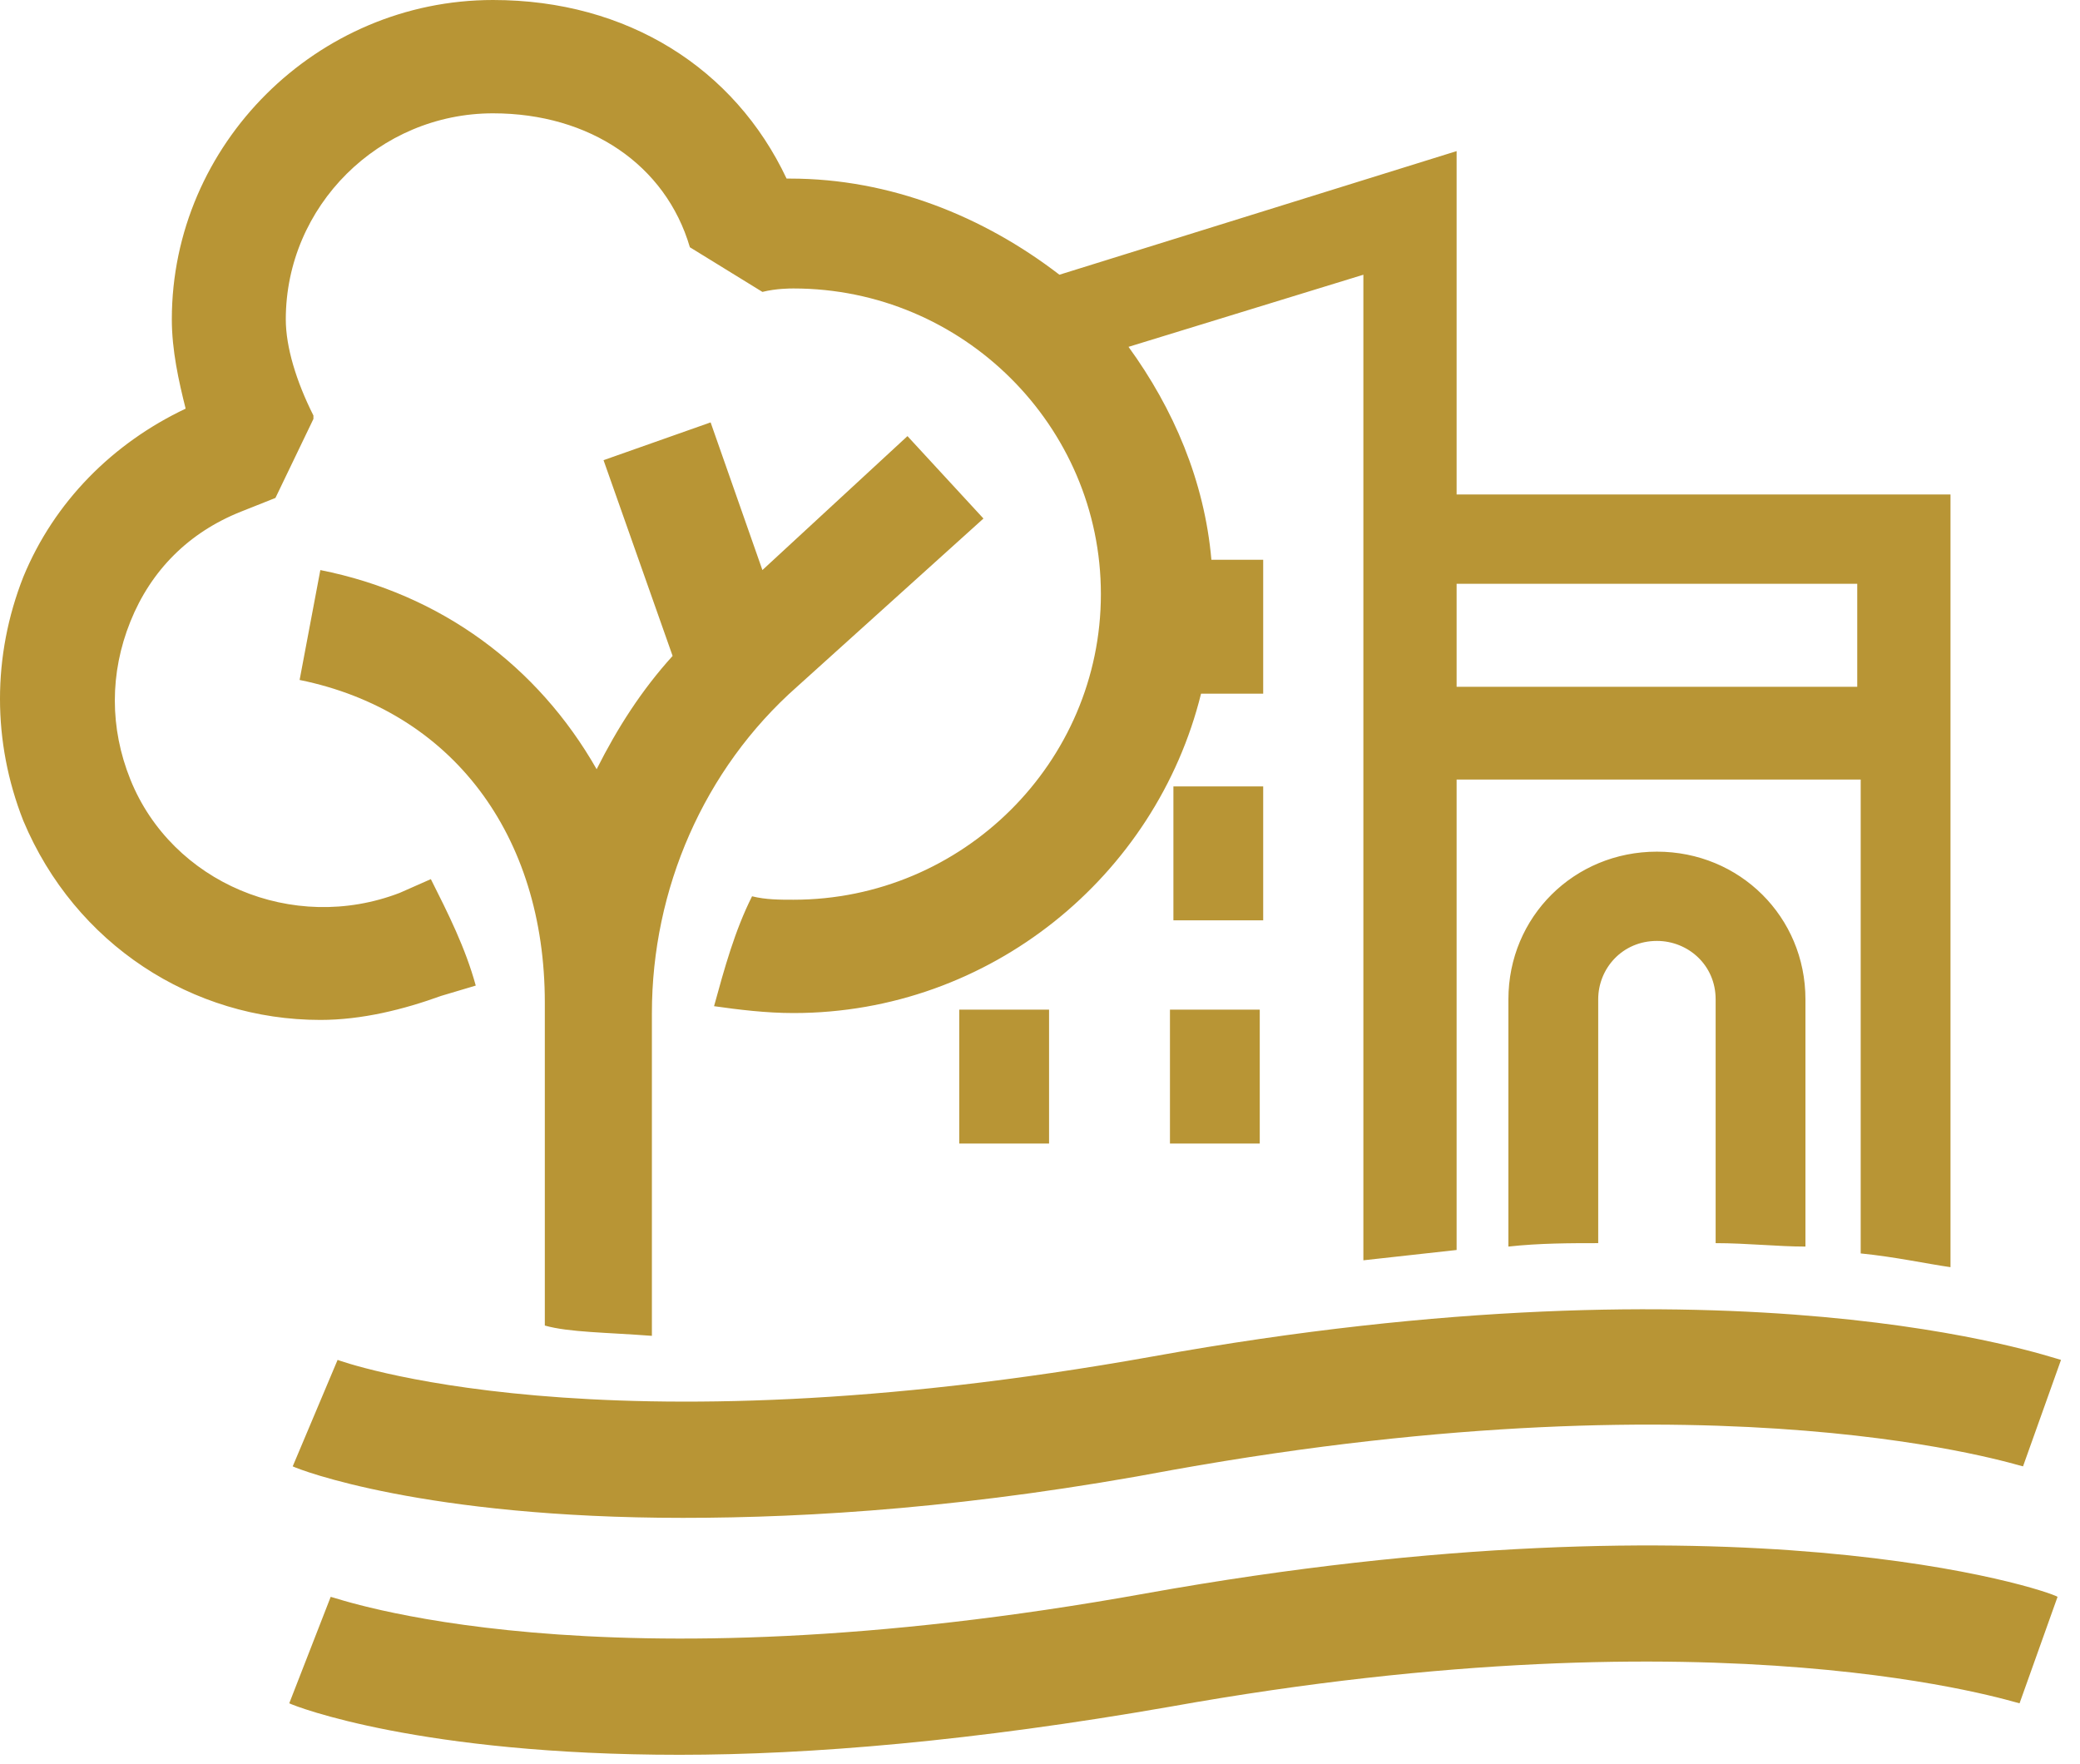 <svg width="92" height="78" viewBox="0 0 92 78" fill="none" xmlns="http://www.w3.org/2000/svg">
  <path
    d="M51.748 50.575H55.72V44.652H51.748V50.575ZM55.872 34.78H51.901V40.703H55.872V34.78ZM42.429 50.575H46.401V44.652H42.429V50.575ZM28.834 59.08V44.804C28.834 39.336 31.125 34.02 35.25 30.375L43.499 22.933L40.138 19.288L33.722 25.212L31.431 18.681L26.695 20.352L29.75 29.009C28.375 30.527 27.306 32.198 26.39 34.02C23.793 29.464 19.515 26.275 14.169 25.212L13.252 30.072C19.974 31.439 24.098 36.906 24.098 44.348V58.625C25.167 58.928 26.848 58.928 28.834 59.08ZM64.427 30.375H82.147V25.819H64.427V30.375ZM14.169 45.108C8.516 45.108 3.323 41.766 1.031 36.299C-0.344 32.806 -0.344 29.009 1.031 25.515C2.406 22.174 5.003 19.592 8.211 18.073C7.905 16.858 7.6 15.492 7.6 14.125C7.6 6.379 14.016 0 21.807 0C27.764 0 32.5 3.038 34.791 7.898C34.944 7.898 34.944 7.898 34.944 7.898C39.374 7.898 43.499 9.568 46.859 12.15L64.427 6.683V21.87H86.272V56.043C85.203 55.891 83.828 55.587 82.3 55.435V34.476H64.427V55.283C63.052 55.435 61.677 55.587 60.303 55.739V12.15L49.915 15.34C51.901 18.073 53.275 21.263 53.581 24.756H55.872V30.679H53.123C51.137 38.729 43.804 44.804 35.097 44.804C33.875 44.804 32.653 44.652 31.583 44.5C32.042 42.829 32.5 41.159 33.264 39.64C33.875 39.792 34.486 39.792 35.097 39.792C42.582 39.792 48.693 33.717 48.693 26.275C48.693 18.833 42.582 12.758 35.097 12.758C34.944 12.758 34.333 12.758 33.722 12.91L30.514 10.935C29.445 7.29 26.084 5.012 21.807 5.012C16.765 5.012 12.641 9.113 12.641 14.125C12.641 15.34 13.099 16.858 13.863 18.377V18.529L12.183 22.022L10.655 22.63C8.364 23.541 6.683 25.212 5.767 27.49C4.85 29.768 4.85 32.198 5.767 34.476C7.6 39.032 12.947 41.311 17.682 39.488L19.057 38.881C19.821 40.399 20.585 41.918 21.043 43.589L19.515 44.044C17.835 44.652 16.002 45.108 14.169 45.108ZM79.856 55.132V44.196C79.856 40.551 76.953 37.666 73.287 37.666C69.621 37.666 66.718 40.551 66.718 44.196V55.132C68.093 54.98 69.468 54.98 70.69 54.98V44.196C70.69 42.829 71.76 41.614 73.287 41.614C74.662 41.614 75.884 42.678 75.884 44.196V54.98C77.259 54.98 78.634 55.132 79.856 55.132ZM12.947 64.852C13.252 65.004 18.751 67.13 30.209 67.13C35.861 67.13 43.04 66.674 51.901 65.004C76.495 60.599 89.327 64.852 89.48 64.852L91.16 60.144C90.549 59.992 77.106 55.283 50.984 59.992C26.39 64.396 14.932 60.144 14.932 60.144L12.947 64.852ZM91.007 70.623L89.327 75.331C89.174 75.331 76.342 71.079 51.748 75.483C43.041 77.002 35.861 77.609 30.056 77.609C18.599 77.609 13.099 75.483 12.794 75.331L14.627 70.623C14.78 70.623 26.237 74.876 50.678 70.471C76.953 65.763 90.549 70.319 91.007 70.623Z"
    fill="#B89535"/>
</svg>

